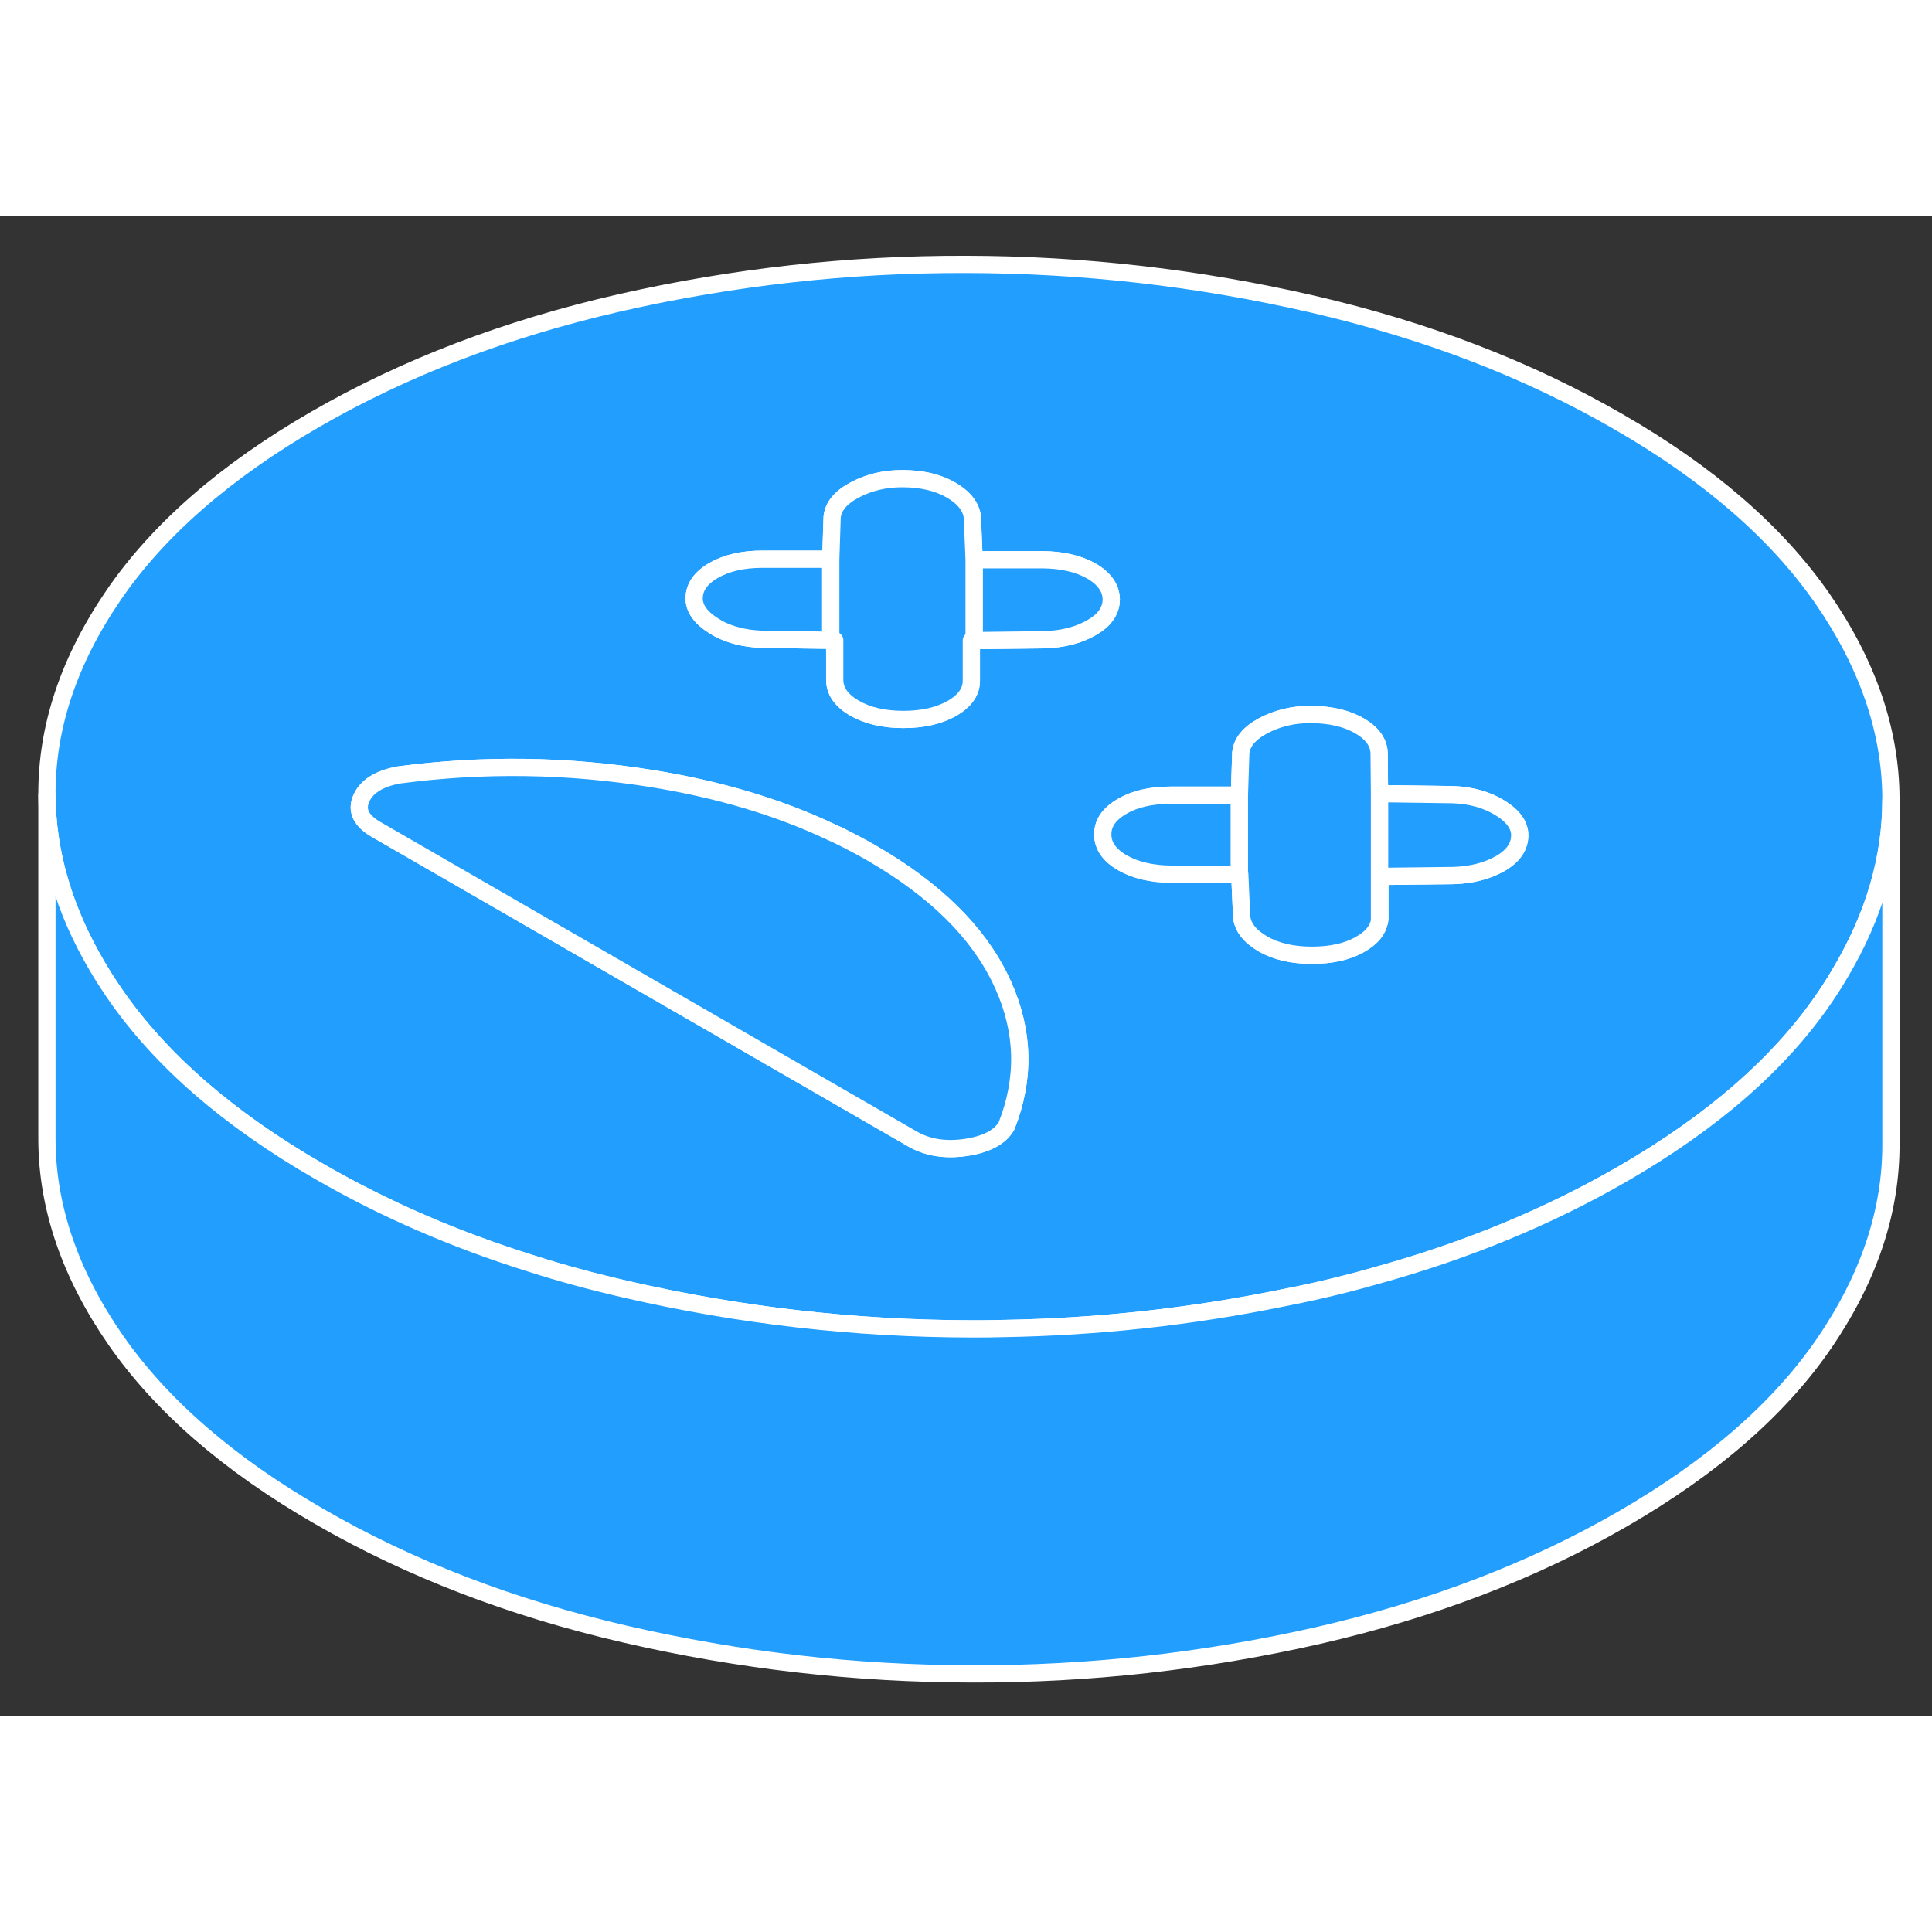 <svg width="48" height="48" viewBox="0 0 112 87" fill="#229EFF" xmlns="http://www.w3.org/2000/svg" stroke-width="1px" stroke-linecap="round" stroke-linejoin="round"><rect x="0" y="0" width="112" height="87" fill="#333333" stroke="none"/><path d="M105.64 22.188C103 18.387 99.07 14.967 93.82 11.947C88.58 8.918 82.67 6.647 76.08 5.127C69.49 3.607 62.8 2.838 56 2.828C49.2 2.808 42.52 3.558 35.95 5.048C29.38 6.548 23.49 8.798 18.28 11.807C13.07 14.818 9.17 18.218 6.58 22.008C3.99 25.797 2.7 29.657 2.72 33.587C2.74 36.938 3.71 40.248 5.63 43.508C5.96 44.068 6.32 44.627 6.7 45.178C9.34 48.977 13.27 52.398 18.52 55.417C22.24 57.568 26.3 59.338 30.7 60.718C32.49 61.298 34.35 61.797 36.26 62.237C42.85 63.757 49.54 64.528 56.34 64.537C56.93 64.537 57.53 64.537 58.11 64.517C63.65 64.427 69.11 63.828 74.49 62.718H74.5C75.13 62.598 75.76 62.458 76.39 62.318C77.53 62.057 78.65 61.778 79.75 61.458C84.98 60.017 89.75 58.047 94.06 55.557C99.27 52.547 103.17 49.147 105.76 45.357C106.1 44.857 106.42 44.357 106.71 43.857C108.65 40.577 109.62 37.248 109.62 33.867V33.778C109.6 29.858 108.27 25.988 105.64 22.188ZM58.35 52.767C57.98 53.417 57.19 53.837 56 54.017C54.8 54.197 53.76 54.028 52.88 53.517L21.81 35.587C20.92 35.078 20.64 34.468 20.95 33.778C21.26 33.087 21.98 32.638 23.11 32.428C28.02 31.777 32.91 31.848 37.8 32.638C41.65 33.258 45.11 34.287 48.16 35.727C48.48 35.867 48.79 36.017 49.1 36.178C49.58 36.428 50.06 36.678 50.52 36.947C54.18 39.057 56.68 41.517 58.02 44.318C58.07 44.417 58.11 44.517 58.16 44.617C59.37 47.318 59.43 50.038 58.35 52.767ZM63.29 23.878C62.54 24.317 61.63 24.547 60.56 24.587L56.47 24.637H56.31V26.918C56.33 27.578 55.95 28.117 55.2 28.558C54.44 28.988 53.5 29.207 52.37 29.207C51.24 29.207 50.29 28.988 49.53 28.547C48.77 28.108 48.39 27.558 48.39 26.907V24.617H48.16L44.13 24.558C43.18 24.517 42.36 24.317 41.66 23.948C41.57 23.898 41.48 23.837 41.39 23.788C40.63 23.317 40.25 22.788 40.24 22.207C40.24 21.547 40.61 21.008 41.37 20.567C42.12 20.137 43.06 19.918 44.2 19.918H48.16L48.24 17.477C48.3 16.857 48.74 16.328 49.56 15.898C50.37 15.467 51.29 15.248 52.29 15.248C53.43 15.248 54.37 15.467 55.13 15.908C55.89 16.348 56.3 16.878 56.37 17.488L56.47 19.948H60.44C61.57 19.957 62.52 20.177 63.28 20.607C64.03 21.047 64.41 21.598 64.42 22.247C64.42 22.598 64.31 22.918 64.09 23.207C63.91 23.457 63.64 23.677 63.29 23.878ZM86.98 37.557C86.22 37.987 85.31 38.227 84.24 38.258L79.99 38.307V40.598C80 40.698 79.99 40.797 79.97 40.898C79.88 41.417 79.51 41.867 78.88 42.227C78.13 42.667 77.18 42.877 76.05 42.877C74.92 42.877 73.97 42.658 73.21 42.218C72.46 41.778 72.04 41.258 71.98 40.638L71.87 38.178H67.9C66.77 38.167 65.83 37.947 65.07 37.517C64.31 37.078 63.93 36.528 63.93 35.877C63.92 35.227 64.3 34.678 65.05 34.248C65.8 33.807 66.75 33.598 67.88 33.598H71.85L71.93 31.148C71.99 30.527 72.42 30.008 73.24 29.567C74.06 29.137 74.97 28.918 75.97 28.918C77.11 28.927 78.05 29.137 78.81 29.578C79.57 30.017 79.95 30.568 79.95 31.218L79.97 33.508L84.22 33.568C85.29 33.608 86.2 33.867 86.96 34.337C87.72 34.807 88.1 35.337 88.1 35.917C88.1 36.578 87.73 37.117 86.98 37.557Z" stroke="white" stroke-linejoin="round"/><path d="M109.62 33.867V53.777C109.64 57.707 108.35 61.567 105.76 65.357C103.17 69.147 99.27 72.547 94.06 75.557C88.85 78.567 82.96 80.817 76.39 82.317C69.82 83.807 63.14 84.557 56.34 84.537C49.54 84.527 42.85 83.757 36.26 82.237C29.67 80.717 23.76 78.447 18.52 75.417C13.27 72.397 9.34 68.977 6.7 65.177C4.07 61.377 2.74 57.507 2.72 53.587V33.587C2.74 36.937 3.71 40.247 5.63 43.507C5.96 44.067 6.32 44.627 6.7 45.177C9.34 48.977 13.27 52.397 18.52 55.417C22.24 57.567 26.3 59.337 30.7 60.717C32.49 61.297 34.35 61.797 36.26 62.237C42.85 63.757 49.54 64.527 56.34 64.537C56.93 64.537 57.53 64.537 58.11 64.517C63.65 64.427 69.11 63.827 74.49 62.717H74.5C75.13 62.597 75.76 62.457 76.39 62.317C77.53 62.057 78.65 61.777 79.75 61.457C84.98 60.017 89.75 58.047 94.06 55.557C99.27 52.547 103.17 49.147 105.76 45.357C106.1 44.857 106.42 44.357 106.71 43.857C108.65 40.577 109.62 37.247 109.62 33.867Z" stroke="white" stroke-linejoin="round"/><path d="M58.35 52.767C57.98 53.417 57.19 53.837 56 54.017C54.8 54.197 53.76 54.027 52.88 53.517L21.81 35.587C20.92 35.078 20.64 34.467 20.95 33.777C21.26 33.087 21.98 32.637 23.11 32.427C28.02 31.777 32.91 31.847 37.8 32.637C41.65 33.257 45.11 34.287 48.16 35.727C48.48 35.867 48.79 36.017 49.1 36.177C49.58 36.427 50.06 36.677 50.52 36.947C54.18 39.057 56.68 41.517 58.02 44.317C58.07 44.417 58.11 44.517 58.16 44.617C59.37 47.317 59.43 50.037 58.35 52.767Z" stroke="white" stroke-linejoin="round"/><path d="M71.85 33.598V38.178H67.9C66.77 38.168 65.83 37.948 65.07 37.518C64.31 37.078 63.93 36.528 63.93 35.878C63.92 35.228 64.3 34.678 65.05 34.248C65.8 33.808 66.75 33.598 67.88 33.598H71.85Z" stroke="white" stroke-linejoin="round"/><path d="M88.1 35.917C88.1 36.577 87.73 37.117 86.98 37.557C86.22 37.987 85.31 38.227 84.24 38.257L79.99 38.307V40.597C80 40.697 79.99 40.797 79.97 40.897V33.507L84.22 33.567C85.29 33.607 86.2 33.867 86.96 34.337C87.72 34.807 88.1 35.337 88.1 35.917Z" stroke="white" stroke-linejoin="round"/><path d="M79.97 33.507V40.898C79.88 41.417 79.51 41.867 78.88 42.227C78.13 42.667 77.18 42.877 76.05 42.877C74.92 42.877 73.97 42.657 73.21 42.218C72.46 41.778 72.04 41.258 71.98 40.638L71.87 38.178H71.85V33.597L71.93 31.148C71.99 30.527 72.42 30.008 73.24 29.567C74.06 29.137 74.97 28.918 75.97 28.918C77.11 28.927 78.05 29.137 78.81 29.578C79.57 30.017 79.95 30.567 79.95 31.218L79.97 33.507Z" stroke="white" stroke-linejoin="round"/><path d="M64.42 22.247C64.42 22.597 64.31 22.918 64.09 23.207C63.91 23.457 63.64 23.677 63.29 23.877C62.54 24.317 61.63 24.547 60.56 24.587L56.47 24.637V19.948H60.44C61.57 19.957 62.52 20.177 63.28 20.607C64.03 21.047 64.41 21.597 64.42 22.247Z" stroke="white" stroke-linejoin="round"/><path d="M48.16 19.927V24.617L44.13 24.558C43.18 24.517 42.36 24.317 41.66 23.948C41.57 23.898 41.48 23.837 41.39 23.788C40.63 23.317 40.25 22.788 40.24 22.207C40.24 21.547 40.61 21.008 41.37 20.567C42.12 20.137 43.06 19.918 44.2 19.918H48.16V19.927Z" stroke="white" stroke-linejoin="round"/><path d="M56.47 24.638H56.31V26.918C56.33 27.578 55.95 28.118 55.2 28.558C54.44 28.988 53.5 29.208 52.37 29.208C51.24 29.208 50.29 28.988 49.53 28.548C48.77 28.108 48.39 27.558 48.39 26.908V24.618H48.16V19.928L48.24 17.477C48.3 16.858 48.74 16.328 49.56 15.898C50.37 15.468 51.29 15.248 52.29 15.248C53.43 15.248 54.37 15.468 55.13 15.908C55.89 16.348 56.3 16.878 56.37 17.488L56.47 19.948V24.638Z" stroke="white" stroke-linejoin="round"/></svg>